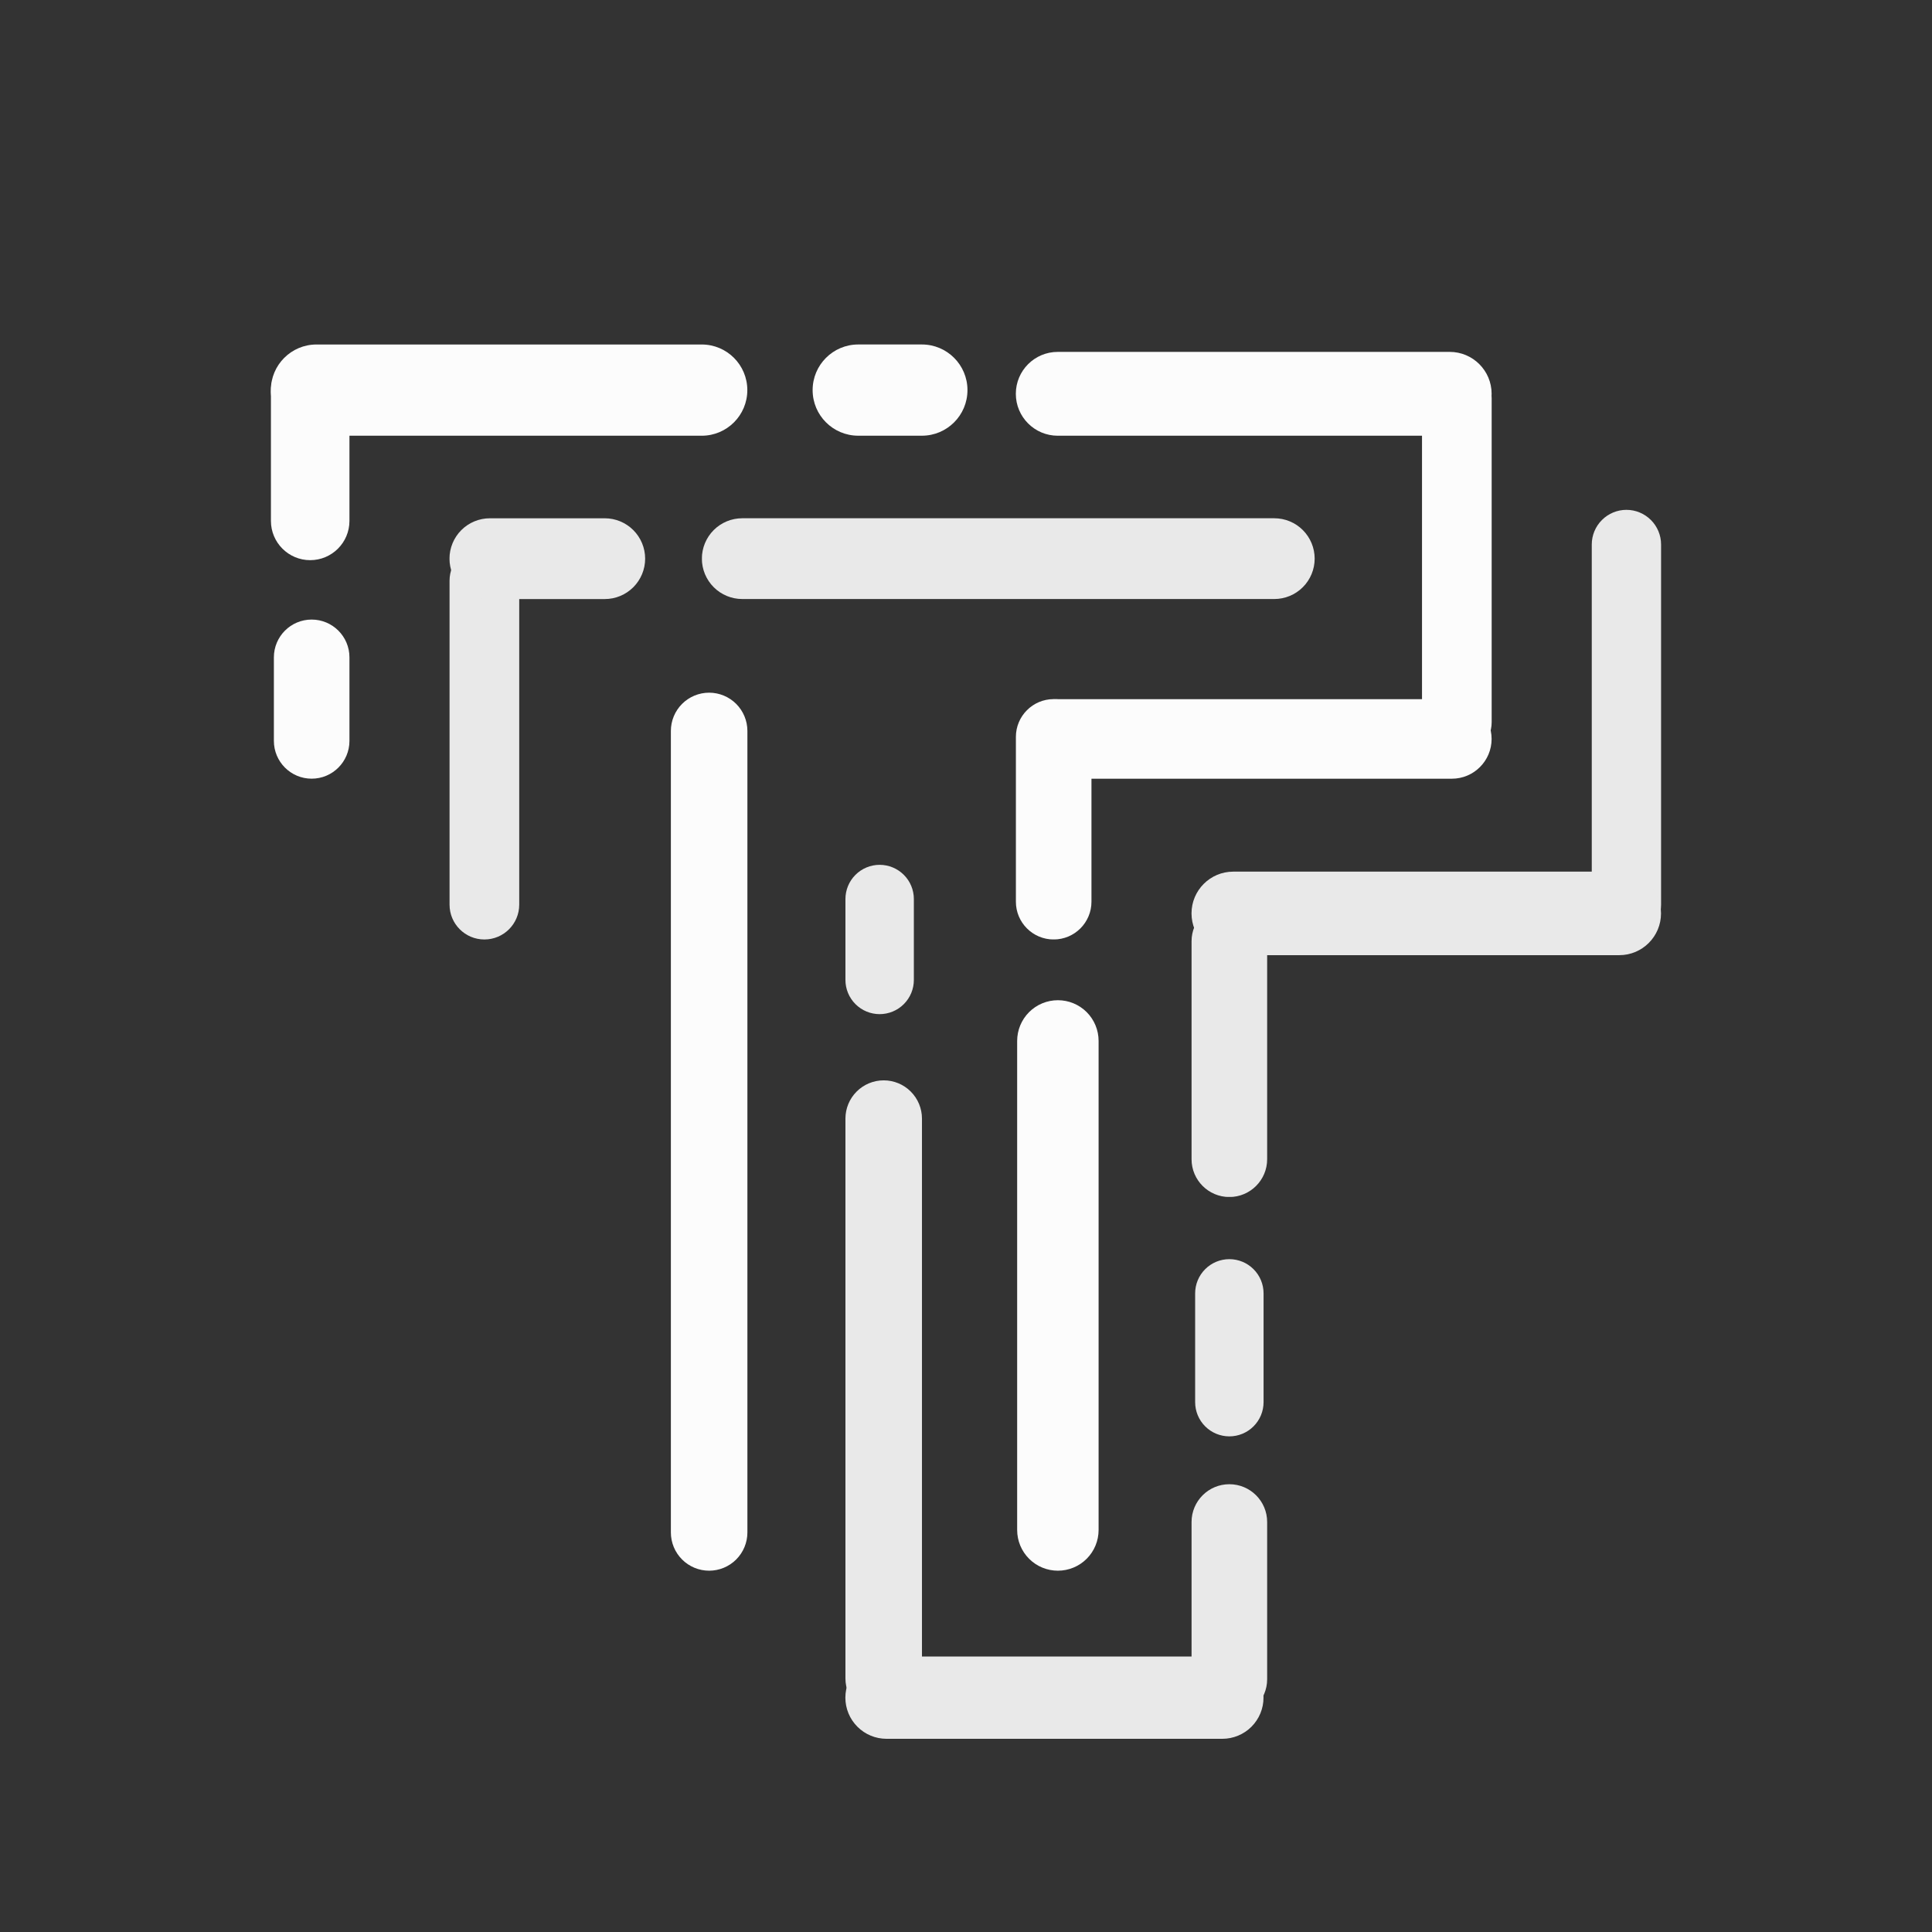 <svg xmlns="http://www.w3.org/2000/svg" xmlns:xlink="http://www.w3.org/1999/xlink" width="500" zoomAndPan="magnify" viewBox="0 0 375 375" height="500" preserveAspectRatio="xMidYMid meet" version="1.0"><rect x="0" y="0" width="375" height="375" fill="#333333" stroke="none"/><defs><clipPath id="aed4812167"><path d="M 130.215 134.449 L 145.07 134.449 L 145.07 304.887 L 130.215 304.887 Z M 130.215 134.449 " clip-rule="nonzero"/></clipPath><clipPath id="4cc6e5b8e3"><path d="M 137.641 134.449 C 139.609 134.449 141.5 135.234 142.895 136.625 C 144.285 138.02 145.07 139.91 145.07 141.879 L 145.07 297.441 C 145.07 299.414 144.285 301.301 142.895 302.695 C 141.5 304.09 139.609 304.871 137.641 304.871 C 135.672 304.871 133.781 304.09 132.391 302.695 C 130.996 301.301 130.215 299.414 130.215 297.441 L 130.215 141.879 C 130.215 139.91 130.996 138.02 132.391 136.625 C 133.781 135.234 135.672 134.449 137.641 134.449 Z M 137.641 134.449 " clip-rule="nonzero"/></clipPath><clipPath id="335c473dc2"><path d="M 197.43 194.141 L 213.238 194.141 L 213.238 304.871 L 197.43 304.871 Z M 197.43 194.141 " clip-rule="nonzero"/></clipPath><clipPath id="cc2d461e78"><path d="M 205.336 194.141 C 207.43 194.141 209.441 194.973 210.926 196.453 C 212.406 197.938 213.238 199.949 213.238 202.043 L 213.238 296.965 C 213.238 299.062 212.406 301.074 210.926 302.555 C 209.441 304.039 207.43 304.871 205.336 304.871 C 203.238 304.871 201.227 304.039 199.746 302.555 C 198.262 301.074 197.43 299.062 197.43 296.965 L 197.43 202.043 C 197.43 199.949 198.262 197.938 199.746 196.453 C 201.227 194.973 203.238 194.141 205.336 194.141 Z M 205.336 194.141 " clip-rule="nonzero"/></clipPath><clipPath id="ba9ac9c8ae"><path d="M 276.012 70.523 L 289.531 70.523 L 289.531 146.953 L 276.012 146.953 Z M 276.012 70.523 " clip-rule="nonzero"/></clipPath><clipPath id="14bd89f87d"><path d="M 282.77 70.523 C 286.504 70.523 289.531 73.551 289.531 77.285 L 289.531 140.168 C 289.531 143.898 286.504 146.926 282.77 146.926 C 279.035 146.926 276.012 143.898 276.012 140.168 L 276.012 77.285 C 276.012 73.551 279.035 70.523 282.77 70.523 Z M 282.77 70.523 " clip-rule="nonzero"/></clipPath><clipPath id="6e0893e3ae"><path d="M 197.184 135.699 L 211.852 135.699 L 211.852 182.402 L 197.184 182.402 Z M 197.184 135.699 " clip-rule="nonzero"/></clipPath><clipPath id="bcfa4d25dd"><path d="M 204.516 135.699 C 208.566 135.699 211.852 138.984 211.852 143.035 L 211.852 175.02 C 211.852 179.07 208.566 182.352 204.516 182.352 C 200.465 182.352 197.184 179.07 197.184 175.02 L 197.184 143.035 C 197.184 138.984 200.465 135.699 204.516 135.699 Z M 204.516 135.699 " clip-rule="nonzero"/></clipPath><clipPath id="6df6036e1f"><path d="M 52.586 68.305 L 67.828 68.305 L 67.828 108.727 L 52.586 108.727 Z M 52.586 68.305 " clip-rule="nonzero"/></clipPath><clipPath id="073289f8a6"><path d="M 60.207 68.305 C 64.418 68.305 67.828 71.715 67.828 75.926 L 67.828 101.105 C 67.828 105.312 64.418 108.727 60.207 108.727 C 56 108.727 52.586 105.312 52.586 101.105 L 52.586 75.926 C 52.586 71.715 56 68.305 60.207 68.305 Z M 60.207 68.305 " clip-rule="nonzero"/></clipPath><clipPath id="8442948150"><path d="M 53.16 120.258 L 67.828 120.258 L 67.828 151.145 L 53.16 151.145 Z M 53.16 120.258 " clip-rule="nonzero"/></clipPath><clipPath id="0d129aa3b9"><path d="M 60.492 120.258 C 64.543 120.258 67.828 123.543 67.828 127.594 L 67.828 143.805 C 67.828 147.855 64.543 151.141 60.492 151.141 C 56.441 151.141 53.16 147.855 53.16 143.805 L 53.16 127.594 C 53.16 123.543 56.441 120.258 60.492 120.258 Z M 60.492 120.258 " clip-rule="nonzero"/></clipPath><clipPath id="d74b2d139a"><path d="M 197.363 135.707 L 289.52 135.707 L 289.52 151.148 L 197.363 151.148 Z M 197.363 135.707 " clip-rule="nonzero"/></clipPath><clipPath id="3908113398"><path d="M 289.52 143.43 C 289.52 147.691 286.062 151.148 281.801 151.148 L 205.137 151.148 C 200.875 151.148 197.418 147.691 197.418 143.43 C 197.418 139.164 200.875 135.707 205.137 135.707 L 281.801 135.707 C 286.062 135.707 289.52 139.164 289.52 143.43 Z M 289.52 143.43 " clip-rule="nonzero"/></clipPath><clipPath id="cfacac521d"><path d="M 197.168 68.301 L 289.523 68.301 L 289.523 84.574 L 197.168 84.574 Z M 197.168 68.301 " clip-rule="nonzero"/></clipPath><clipPath id="c91189295d"><path d="M 289.523 76.438 C 289.523 80.93 285.879 84.574 281.387 84.574 L 205.309 84.574 C 200.816 84.574 197.172 80.93 197.172 76.438 C 197.172 71.945 200.816 68.301 205.309 68.301 L 281.387 68.301 C 285.879 68.301 289.523 71.945 289.523 76.438 Z M 289.523 76.438 " clip-rule="nonzero"/></clipPath><clipPath id="50f8b8e5be"><path d="M 52.512 66.867 L 145.055 66.867 L 145.055 84.574 L 52.512 84.574 Z M 52.512 66.867 " clip-rule="nonzero"/></clipPath><clipPath id="97218342ba"><path d="M 145.055 75.723 C 145.055 80.609 141.094 84.574 136.203 84.574 L 61.43 84.574 C 56.539 84.574 52.574 80.609 52.574 75.723 C 52.574 70.832 56.539 66.867 61.43 66.867 L 136.203 66.867 C 141.094 66.867 145.055 70.832 145.055 75.723 Z M 145.055 75.723 " clip-rule="nonzero"/></clipPath><clipPath id="4db61937d8"><path d="M 157.699 66.863 L 187.785 66.863 L 187.785 84.57 L 157.699 84.57 Z M 157.699 66.863 " clip-rule="nonzero"/></clipPath><clipPath id="87ea238ab8"><path d="M 187.785 75.719 C 187.785 80.609 183.824 84.57 178.934 84.57 L 166.586 84.57 C 161.695 84.57 157.73 80.609 157.73 75.719 C 157.73 70.828 161.695 66.863 166.586 66.863 L 178.934 66.863 C 183.824 66.863 187.785 70.828 187.785 75.719 Z M 187.785 75.719 " clip-rule="nonzero"/></clipPath><clipPath id="c0ba5575aa"><path d="M 164.098 209.695 L 178.953 209.695 L 178.953 333.242 L 164.098 333.242 Z M 164.098 209.695 " clip-rule="nonzero"/></clipPath><clipPath id="8f29e2dc99"><path d="M 171.527 209.695 C 173.496 209.695 175.387 210.477 176.777 211.871 C 178.172 213.262 178.953 215.152 178.953 217.121 L 178.953 325.77 C 178.953 327.742 178.172 329.629 176.777 331.023 C 175.387 332.418 173.496 333.199 171.527 333.199 C 169.555 333.199 167.668 332.418 166.273 331.023 C 164.879 329.629 164.098 327.742 164.098 325.77 L 164.098 217.121 C 164.098 215.152 164.879 213.262 166.273 211.871 C 167.668 210.477 169.555 209.695 171.527 209.695 Z M 171.527 209.695 " clip-rule="nonzero"/></clipPath><clipPath id="a567c038c9"><path d="M 308.961 98.961 L 322.414 98.961 L 322.414 182.398 L 308.961 182.398 Z M 308.961 98.961 " clip-rule="nonzero"/></clipPath><clipPath id="7ee8a576cf"><path d="M 315.688 98.961 C 317.473 98.961 319.184 99.672 320.441 100.934 C 321.703 102.191 322.414 103.902 322.414 105.688 L 322.414 175.629 C 322.414 177.41 321.703 179.121 320.441 180.383 C 319.184 181.645 317.473 182.352 315.688 182.352 C 313.902 182.352 312.191 181.645 310.934 180.383 C 309.672 179.121 308.961 177.41 308.961 175.629 L 308.961 105.688 C 308.961 103.902 309.672 102.191 310.934 100.934 C 312.191 99.672 313.902 98.961 315.688 98.961 Z M 315.688 98.961 " clip-rule="nonzero"/></clipPath><clipPath id="c58d595697"><path d="M 87.258 105.949 L 100.781 105.949 L 100.781 182.379 L 87.258 182.379 Z M 87.258 105.949 " clip-rule="nonzero"/></clipPath><clipPath id="9ff4a80315"><path d="M 94.02 105.949 C 97.754 105.949 100.781 108.977 100.781 112.711 L 100.781 175.594 C 100.781 179.324 97.754 182.352 94.02 182.352 C 90.285 182.352 87.258 179.324 87.258 175.594 L 87.258 112.711 C 87.258 108.977 90.285 105.949 94.02 105.949 Z M 94.02 105.949 " clip-rule="nonzero"/></clipPath><clipPath id="bd3f914e42"><path d="M 231.281 175.367 L 245.953 175.367 L 245.953 232.383 L 231.281 232.383 Z M 231.281 175.367 " clip-rule="nonzero"/></clipPath><clipPath id="ec373e776c"><path d="M 238.617 175.367 C 242.668 175.367 245.953 178.648 245.953 182.699 L 245.953 225.004 C 245.953 229.055 242.668 232.34 238.617 232.34 C 234.566 232.34 231.281 229.055 231.281 225.004 L 231.281 182.699 C 231.281 178.648 234.566 175.367 238.617 175.367 Z M 238.617 175.367 " clip-rule="nonzero"/></clipPath><clipPath id="816a1853f3"><path d="M 231.281 288.086 L 245.953 288.086 L 245.953 333.297 L 231.281 333.297 Z M 231.281 288.086 " clip-rule="nonzero"/></clipPath><clipPath id="e9cd31bf09"><path d="M 238.617 288.086 C 242.668 288.086 245.953 291.367 245.953 295.418 L 245.953 325.938 C 245.953 329.988 242.668 333.273 238.617 333.273 C 234.566 333.273 231.281 329.988 231.281 325.938 L 231.281 295.418 C 231.281 291.367 234.566 288.086 238.617 288.086 Z M 238.617 288.086 " clip-rule="nonzero"/></clipPath><clipPath id="927853397a"><path d="M 231.977 244.402 L 245.258 244.402 L 245.258 278.801 L 231.977 278.801 Z M 231.977 244.402 " clip-rule="nonzero"/></clipPath><clipPath id="7123c60cc5"><path d="M 238.617 244.402 C 240.379 244.402 242.066 245.102 243.312 246.348 C 244.559 247.594 245.258 249.281 245.258 251.043 L 245.258 272.156 C 245.258 273.918 244.559 275.605 243.312 276.852 C 242.066 278.098 240.379 278.797 238.617 278.797 C 236.855 278.797 235.168 278.098 233.922 276.852 C 232.676 275.605 231.977 273.918 231.977 272.156 L 231.977 251.043 C 231.977 249.281 232.676 247.594 233.922 246.348 C 235.168 245.102 236.855 244.402 238.617 244.402 Z M 238.617 244.402 " clip-rule="nonzero"/></clipPath><clipPath id="e39432eea0"><path d="M 136.184 100.594 L 255.176 100.594 L 255.176 116.27 L 136.184 116.27 Z M 136.184 100.594 " clip-rule="nonzero"/></clipPath><clipPath id="a3efea6332"><path d="M 255.176 108.43 C 255.176 110.512 254.348 112.504 252.879 113.973 C 251.41 115.445 249.414 116.27 247.336 116.27 L 144.074 116.27 C 141.996 116.27 140 115.445 138.531 113.973 C 137.062 112.504 136.234 110.512 136.234 108.43 C 136.234 106.352 137.062 104.359 138.531 102.887 C 140 101.418 141.996 100.594 144.074 100.594 L 247.336 100.594 C 249.414 100.594 251.41 101.418 252.879 102.887 C 254.348 104.359 255.176 106.352 255.176 108.43 Z M 255.176 108.43 " clip-rule="nonzero"/></clipPath><clipPath id="3e79356068"><path d="M 87.191 100.598 L 125.223 100.598 L 125.223 116.277 L 87.191 116.277 Z M 87.191 100.598 " clip-rule="nonzero"/></clipPath><clipPath id="56a6873fc0"><path d="M 125.223 108.438 C 125.223 110.516 124.395 112.508 122.926 113.98 C 121.457 115.449 119.461 116.277 117.383 116.277 L 95.086 116.277 C 93.008 116.277 91.012 115.449 89.543 113.98 C 88.074 112.508 87.246 110.516 87.246 108.438 C 87.246 106.359 88.074 104.363 89.543 102.895 C 91.012 101.426 93.008 100.598 95.086 100.598 L 117.383 100.598 C 119.461 100.598 121.457 101.426 122.926 102.895 C 124.395 104.363 125.223 106.359 125.223 108.438 Z M 125.223 108.438 " clip-rule="nonzero"/></clipPath><clipPath id="ac36539138"><path d="M 231.266 169.184 L 322.402 169.184 L 322.402 185.398 L 231.266 185.398 Z M 231.266 169.184 " clip-rule="nonzero"/></clipPath><clipPath id="70bfb071df"><path d="M 322.402 177.289 C 322.402 181.77 318.773 185.398 314.297 185.398 L 239.379 185.398 C 234.902 185.398 231.273 181.77 231.273 177.289 C 231.273 172.812 234.902 169.184 239.379 169.184 L 314.297 169.184 C 318.773 169.184 322.402 172.812 322.402 177.289 Z M 322.402 177.289 " clip-rule="nonzero"/></clipPath><clipPath id="bf4bcefca3"><path d="M 164.098 167.863 L 177.379 167.863 L 177.379 196.863 L 164.098 196.863 Z M 164.098 167.863 " clip-rule="nonzero"/></clipPath><clipPath id="c01aa804c6"><path d="M 170.738 167.863 C 172.5 167.863 174.188 168.562 175.434 169.809 C 176.68 171.051 177.379 172.742 177.379 174.504 L 177.379 190.203 C 177.379 191.965 176.68 193.652 175.434 194.898 C 174.188 196.145 172.5 196.844 170.738 196.844 C 168.977 196.844 167.289 196.145 166.043 194.898 C 164.797 193.652 164.098 191.965 164.098 190.203 L 164.098 174.504 C 164.098 172.742 164.797 171.051 166.043 169.809 C 167.289 168.562 168.977 167.863 170.738 167.863 Z M 170.738 167.863 " clip-rule="nonzero"/></clipPath><clipPath id="e73d965ce2"><path d="M 164.062 321.527 L 245.246 321.527 L 245.246 337.5 L 164.062 337.5 Z M 164.062 321.527 " clip-rule="nonzero"/></clipPath><clipPath id="b15a6d755f"><path d="M 245.246 329.512 C 245.246 331.633 244.402 333.664 242.906 335.16 C 241.406 336.66 239.375 337.5 237.258 337.5 L 172.07 337.5 C 169.953 337.5 167.922 336.66 166.426 335.16 C 164.926 333.664 164.086 331.633 164.086 329.512 C 164.086 327.395 164.926 325.363 166.426 323.867 C 167.922 322.367 169.953 321.527 172.07 321.527 L 237.258 321.527 C 239.375 321.527 241.406 322.367 242.906 323.867 C 244.402 325.363 245.246 327.395 245.246 329.512 Z M 245.246 329.512 " clip-rule="nonzero"/></clipPath></defs><g clip-path="url(#aed4812167)"><g clip-path="url(#4cc6e5b8e3)"><path fill="#fcfcfc" d="M 130.215 134.449 L 145.07 134.449 L 145.07 304.887 L 130.215 304.887 Z M 130.215 134.449 " fill-opacity="1" fill-rule="nonzero"/></g></g><g clip-path="url(#335c473dc2)"><g clip-path="url(#cc2d461e78)"><path fill="#fcfcfc" d="M 197.43 194.141 L 213.238 194.141 L 213.238 304.871 L 197.43 304.871 Z M 197.43 194.141 " fill-opacity="1" fill-rule="nonzero"/></g></g><g clip-path="url(#ba9ac9c8ae)"><g clip-path="url(#14bd89f87d)"><path fill="#fcfcfc" d="M 276.012 70.523 L 289.531 70.523 L 289.531 146.953 L 276.012 146.953 Z M 276.012 70.523 " fill-opacity="1" fill-rule="nonzero"/></g></g><g clip-path="url(#6e0893e3ae)"><g clip-path="url(#bcfa4d25dd)"><path fill="#fcfcfc" d="M 197.184 135.699 L 211.852 135.699 L 211.852 182.344 L 197.184 182.344 Z M 197.184 135.699 " fill-opacity="1" fill-rule="nonzero"/></g></g><g clip-path="url(#6df6036e1f)"><g clip-path="url(#073289f8a6)"><path fill="#fcfcfc" d="M 52.586 68.305 L 67.828 68.305 L 67.828 108.727 L 52.586 108.727 Z M 52.586 68.305 " fill-opacity="1" fill-rule="nonzero"/></g></g><g clip-path="url(#8442948150)"><g clip-path="url(#0d129aa3b9)"><path fill="#fcfcfc" d="M 53.16 120.258 L 67.828 120.258 L 67.828 151.145 L 53.16 151.145 Z M 53.16 120.258 " fill-opacity="1" fill-rule="nonzero"/></g></g><g clip-path="url(#d74b2d139a)"><g clip-path="url(#3908113398)"><path fill="#fcfcfc" d="M 289.52 135.707 L 289.52 151.148 L 197.422 151.148 L 197.422 135.707 Z M 289.52 135.707 " fill-opacity="1" fill-rule="nonzero"/></g></g><g clip-path="url(#cfacac521d)"><g clip-path="url(#c91189295d)"><path fill="#fcfcfc" d="M 289.523 68.301 L 289.523 84.574 L 197.168 84.574 L 197.168 68.301 Z M 289.523 68.301 " fill-opacity="1" fill-rule="nonzero"/></g></g><g clip-path="url(#50f8b8e5be)"><g clip-path="url(#97218342ba)"><path fill="#fcfcfc" d="M 145.055 66.867 L 145.055 84.574 L 52.582 84.574 L 52.582 66.867 Z M 145.055 66.867 " fill-opacity="1" fill-rule="nonzero"/></g></g><g clip-path="url(#4db61937d8)"><g clip-path="url(#87ea238ab8)"><path fill="#fcfcfc" d="M 187.785 66.863 L 187.785 84.57 L 157.699 84.57 L 157.699 66.863 Z M 187.785 66.863 " fill-opacity="1" fill-rule="nonzero"/></g></g><g clip-path="url(#c0ba5575aa)"><g clip-path="url(#8f29e2dc99)"><path fill="#e9e9e9" d="M 164.098 209.695 L 178.953 209.695 L 178.953 333.184 L 164.098 333.184 Z M 164.098 209.695 " fill-opacity="1" fill-rule="nonzero"/></g></g><g clip-path="url(#a567c038c9)"><g clip-path="url(#7ee8a576cf)"><path fill="#e9e9e9" d="M 308.961 98.961 L 322.414 98.961 L 322.414 182.344 L 308.961 182.344 Z M 308.961 98.961 " fill-opacity="1" fill-rule="nonzero"/></g></g><g clip-path="url(#c58d595697)"><g clip-path="url(#9ff4a80315)"><path fill="#e9e9e9" d="M 87.258 105.949 L 100.781 105.949 L 100.781 182.379 L 87.258 182.379 Z M 87.258 105.949 " fill-opacity="1" fill-rule="nonzero"/></g></g><g clip-path="url(#bd3f914e42)"><g clip-path="url(#ec373e776c)"><path fill="#e9e9e9" d="M 231.281 175.367 L 245.953 175.367 L 245.953 232.324 L 231.281 232.324 Z M 231.281 175.367 " fill-opacity="1" fill-rule="nonzero"/></g></g><g clip-path="url(#816a1853f3)"><g clip-path="url(#e9cd31bf09)"><path fill="#e9e9e9" d="M 231.281 288.086 L 245.953 288.086 L 245.953 333.297 L 231.281 333.297 Z M 231.281 288.086 " fill-opacity="1" fill-rule="nonzero"/></g></g><g clip-path="url(#927853397a)"><g clip-path="url(#7123c60cc5)"><path fill="#e9e9e9" d="M 231.977 244.402 L 245.258 244.402 L 245.258 278.801 L 231.977 278.801 Z M 231.977 244.402 " fill-opacity="1" fill-rule="nonzero"/></g></g><g clip-path="url(#e39432eea0)"><g clip-path="url(#a3efea6332)"><path fill="#e9e9e9" d="M 255.176 100.594 L 255.176 116.27 L 136.246 116.27 L 136.246 100.594 Z M 255.176 100.594 " fill-opacity="1" fill-rule="nonzero"/></g></g><g clip-path="url(#3e79356068)"><g clip-path="url(#56a6873fc0)"><path fill="#e9e9e9" d="M 125.223 100.598 L 125.223 116.277 L 87.254 116.277 L 87.254 100.598 Z M 125.223 100.598 " fill-opacity="1" fill-rule="nonzero"/></g></g><g clip-path="url(#ac36539138)"><g clip-path="url(#70bfb071df)"><path fill="#e9e9e9" d="M 322.402 169.184 L 322.402 185.398 L 231.266 185.398 L 231.266 169.184 Z M 322.402 169.184 " fill-opacity="1" fill-rule="nonzero"/></g></g><g clip-path="url(#bf4bcefca3)"><g clip-path="url(#c01aa804c6)"><path fill="#e9e9e9" d="M 164.098 167.863 L 177.379 167.863 L 177.379 196.863 L 164.098 196.863 Z M 164.098 167.863 " fill-opacity="1" fill-rule="nonzero"/></g></g><g clip-path="url(#e73d965ce2)"><g clip-path="url(#b15a6d755f)"><path fill="#e9e9e9" d="M 245.246 321.527 L 245.246 337.5 L 164.062 337.5 L 164.062 321.527 Z M 245.246 321.527 " fill-opacity="1" fill-rule="nonzero"/></g></g></svg>